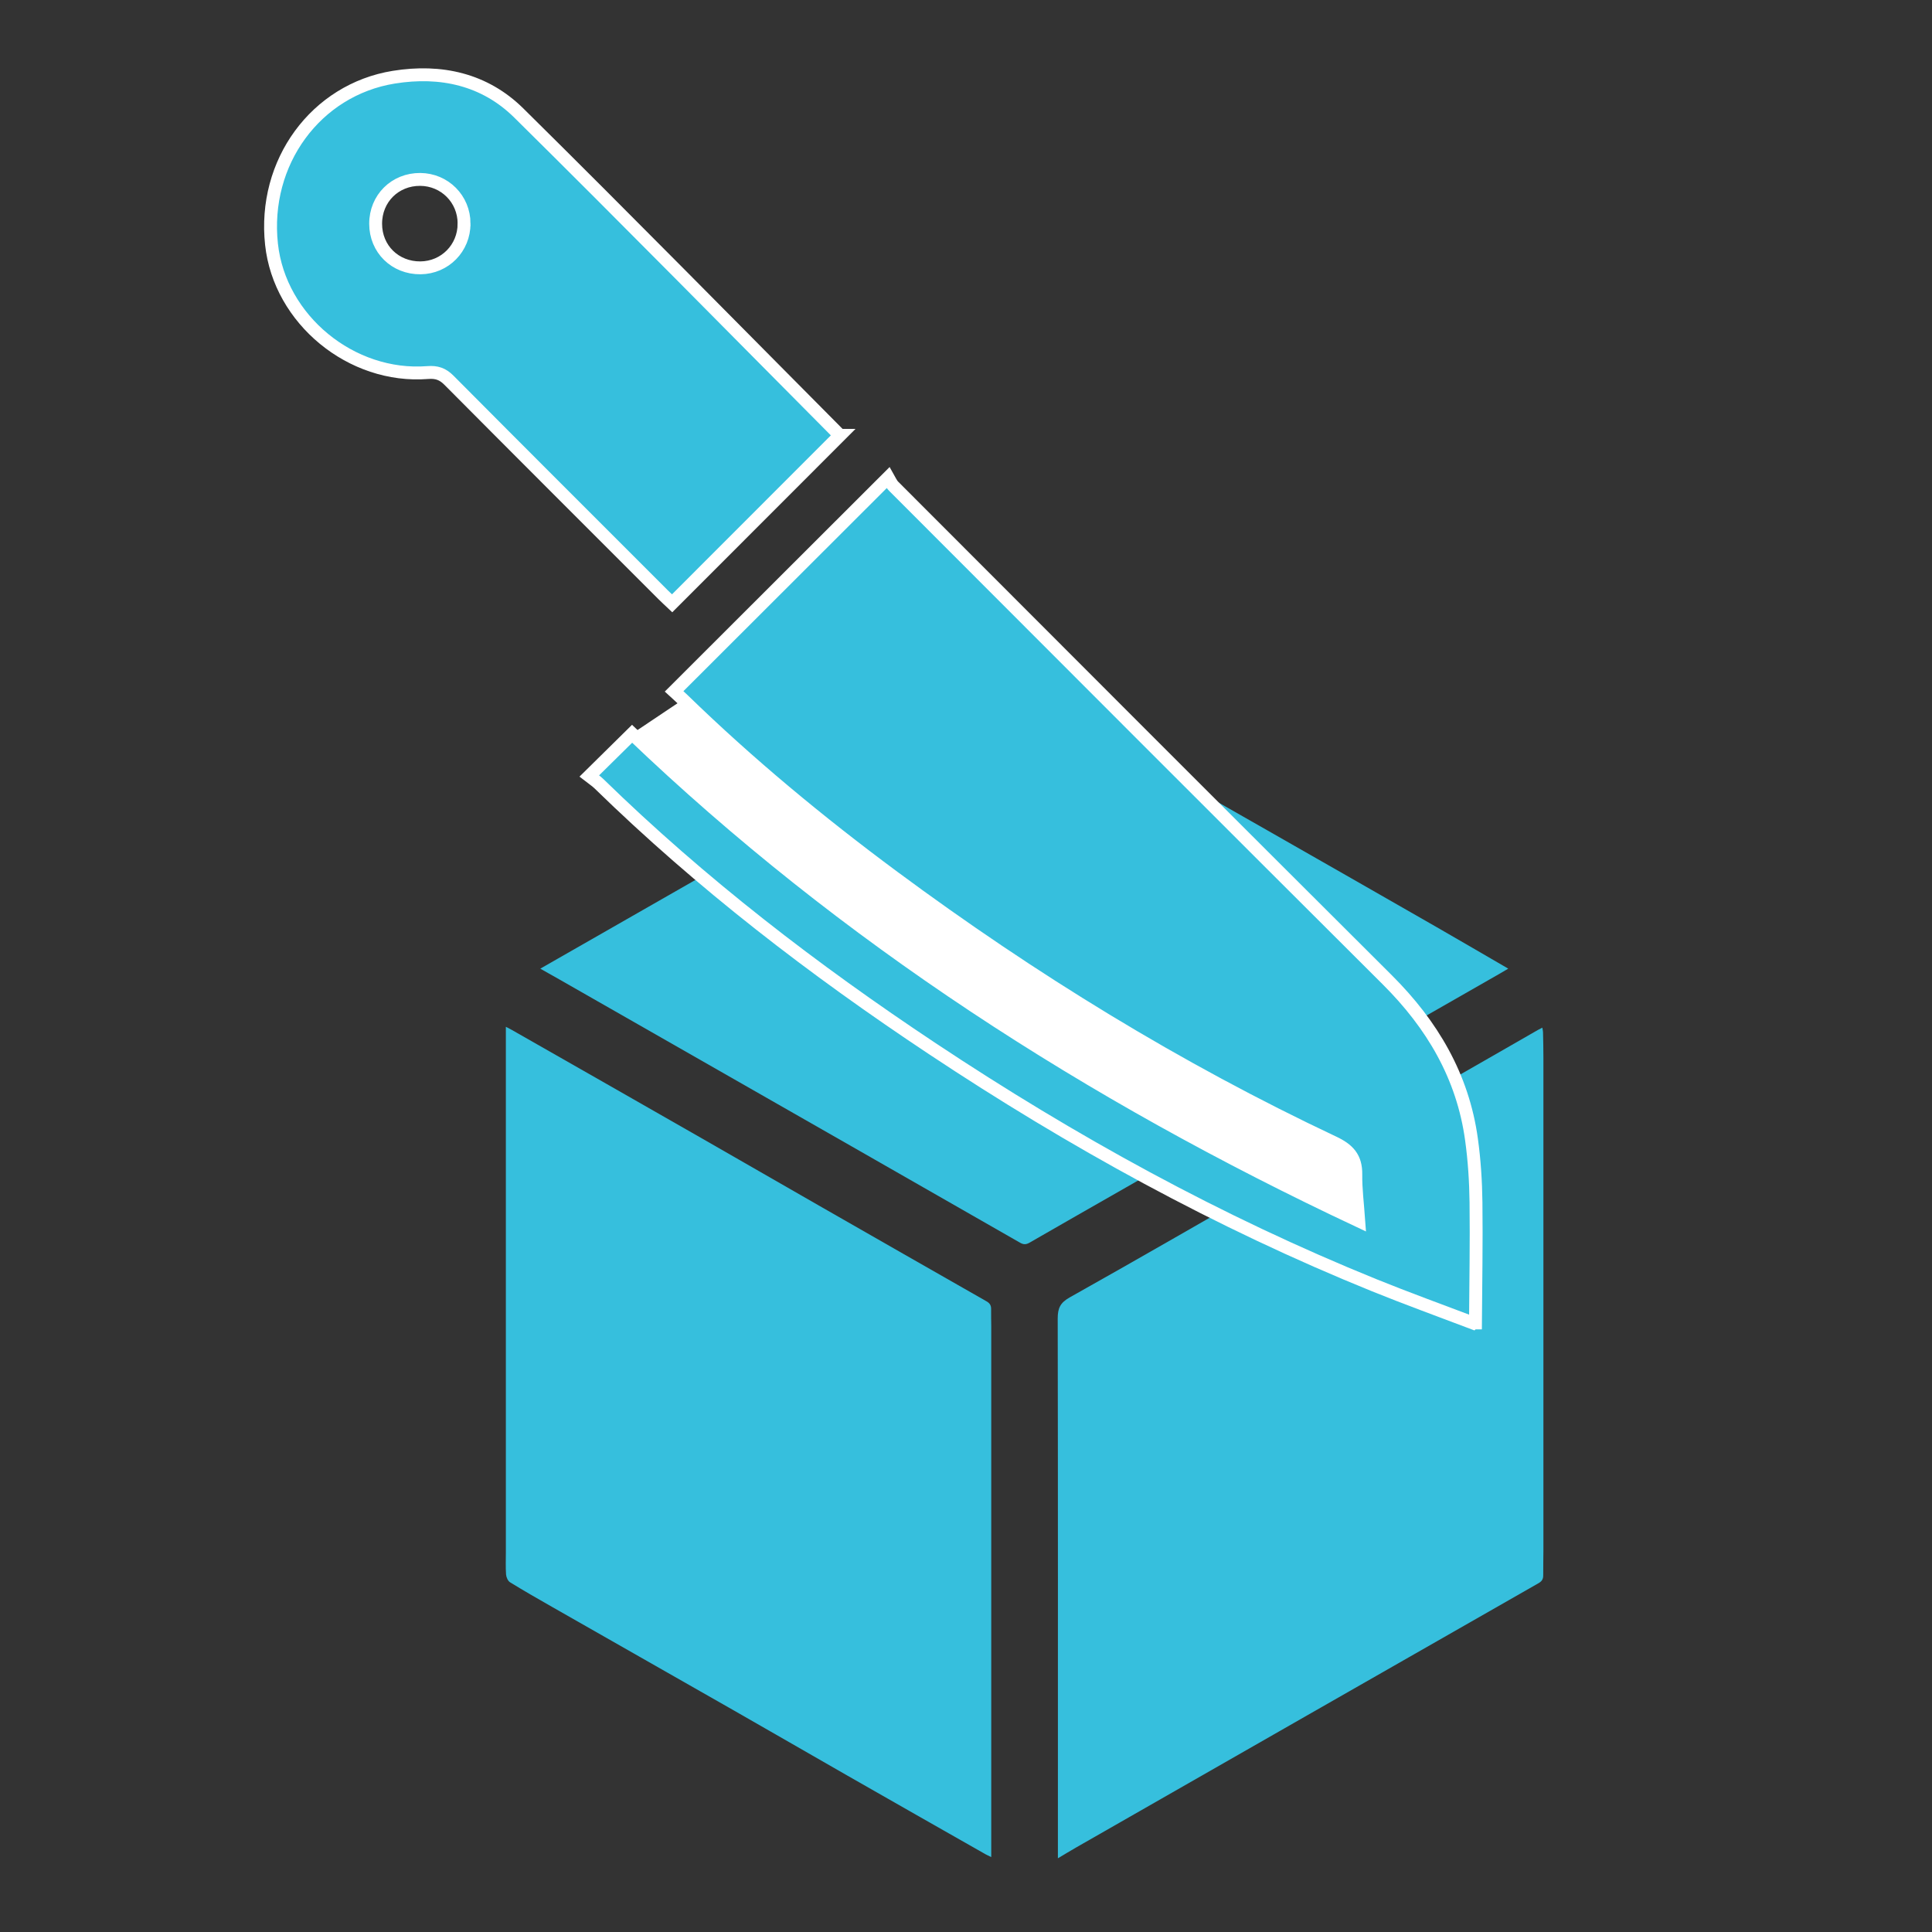 <?xml version="1.0" encoding="UTF-8"?>
<svg id="Layer_1" data-name="Layer 1" xmlns="http://www.w3.org/2000/svg" viewBox="0 0 300 300">
  <rect x="0" y="0" width="300" height="300" fill="#333333" stroke="none"/>
  <g id="_6iMIZH.tif" data-name="6iMIZH.tif">
    <g>
      <path d="m78.55,159.44c.43.22.66.34.88.46,9.85,5.61,19.69,11.22,29.53,16.85,6.1,3.49,12.19,7,18.29,10.5,8.64,4.95,17.29,9.89,25.94,14.82.49.28.72.62.71,1.19-.02.88.02,1.76.02,2.64,0,26.26,0,52.52,0,78.78,0,1.16,0,2.33,0,3.68-.46-.22-.69-.32-.9-.44-7.18-4.08-14.36-8.16-21.53-12.26-5.93-3.39-11.83-6.81-17.76-10.19-9.34-5.33-18.68-10.64-28.02-15.96-2.19-1.25-4.38-2.5-6.52-3.82-.33-.21-.58-.78-.61-1.21-.08-1.14-.03-2.29-.03-3.43,0-26.29,0-52.58,0-78.87,0-.84,0-1.68,0-2.74Z" fill="#36bfdd"/>
      <path d="m164.27,288.53c0-.93,0-1.6,0-2.26,0-27.18.02-54.36-.03-81.53,0-1.63.41-2.47,1.9-3.3,10.91-6.12,21.74-12.39,32.6-18.6,8.67-4.96,17.35-9.91,26.03-14.86,4.68-2.67,9.35-5.36,14.02-8.04.2-.11.4-.22.7-.37.05.29.11.5.11.71.03,1.35.06,2.7.06,4.05,0,25.42,0,50.83,0,76.25,0,1.35-.04,2.7-.03,4.05,0,.56-.2.9-.7,1.19-23.95,13.67-47.88,27.36-71.82,41.05-.88.5-1.75,1.04-2.84,1.68Z" fill="#36bfdd"/>
      <path d="m83.9,150.41c1.06-.61,1.92-1.1,2.78-1.59,17.45-9.98,34.89-19.96,52.34-29.93,5.49-3.14,11.04-6.18,16.49-9.4,2.47-1.46,4.68-1.47,7.16-.04,11.32,6.52,22.69,12.96,34.04,19.44,8.8,5.02,17.61,10.05,26.4,15.09,3.66,2.1,7.29,4.23,11.09,6.43-.49.29-.87.52-1.26.74-19.38,11.09-38.76,22.17-58.14,33.26-4.98,2.85-9.98,5.69-14.95,8.56-.53.3-.92.3-1.45,0-8.72-5-17.45-9.98-26.17-14.97-15.09-8.62-30.17-17.24-45.26-25.85-.96-.55-1.93-1.09-3.08-1.74Z" fill="#36bfdd"/>
    </g>
  </g>
  <g id="lkvsWb.tif">
    <g>
      <path d="m228.72,205.43c-5.11-1.94-10.25-3.8-15.31-5.85-24.19-9.8-46.94-22.33-68.65-36.75-18.42-12.23-35.89-25.66-51.75-41.13-.49-.48-1.09-.85-1.52-1.19,2.37-2.34,4.5-4.45,6.66-6.57,32.98,31.56,71.01,55.99,112.84,75.65-.19-2.69-.49-4.96-.46-7.23.03-2.6-1.14-3.87-3.48-4.97-24.18-11.4-46.85-25.33-68.32-41.23-11.46-8.49-22.44-17.57-32.67-27.52-.49-.48-1.01-.93-1.39-1.28,11.03-11.02,21.95-21.93,33.26-33.22.17.29.4.93.84,1.37,25.54,25.57,51.07,51.15,76.67,76.66,6.95,6.93,11.7,14.95,13.05,24.75.45,3.24.66,6.53.7,9.79.08,6.23-.04,12.47-.08,18.71h-.38Z" fill="#36bfdd" stroke="#fff" stroke-miterlimit="10" stroke-width="2"/>
      <path d="m130.43,67.6c-8.63,8.63-17.3,17.31-26.06,26.08-.38-.36-.89-.82-1.37-1.3-11.1-11.1-22.21-22.19-33.28-33.33-.99-1-1.94-1.31-3.31-1.2-11.86.93-22.99-8.24-24.25-19.92-1.38-12.71,6.88-23.98,18.97-25.94,7.36-1.19,14.14.34,19.42,5.55,16.77,16.57,33.3,33.39,49.87,50.06Zm-58.37-32.89c0-3.8-3.01-6.82-6.8-6.85-3.92-.03-6.94,2.97-6.93,6.89,0,3.91,3.03,6.88,6.97,6.84,3.79-.04,6.77-3.07,6.76-6.88Z" fill="#36bfdd" stroke="#fff" stroke-miterlimit="10" stroke-width="2"/>
    </g>
    <path d="m98.13,113.95s50.57,48.79,112.84,75.65l-.46-7.23s.69-2.97-3.48-4.97c0,0-69.9-35.92-100.99-68.76l-7.91,5.3Z" fill="#fff"/>
  </g>
</svg>
